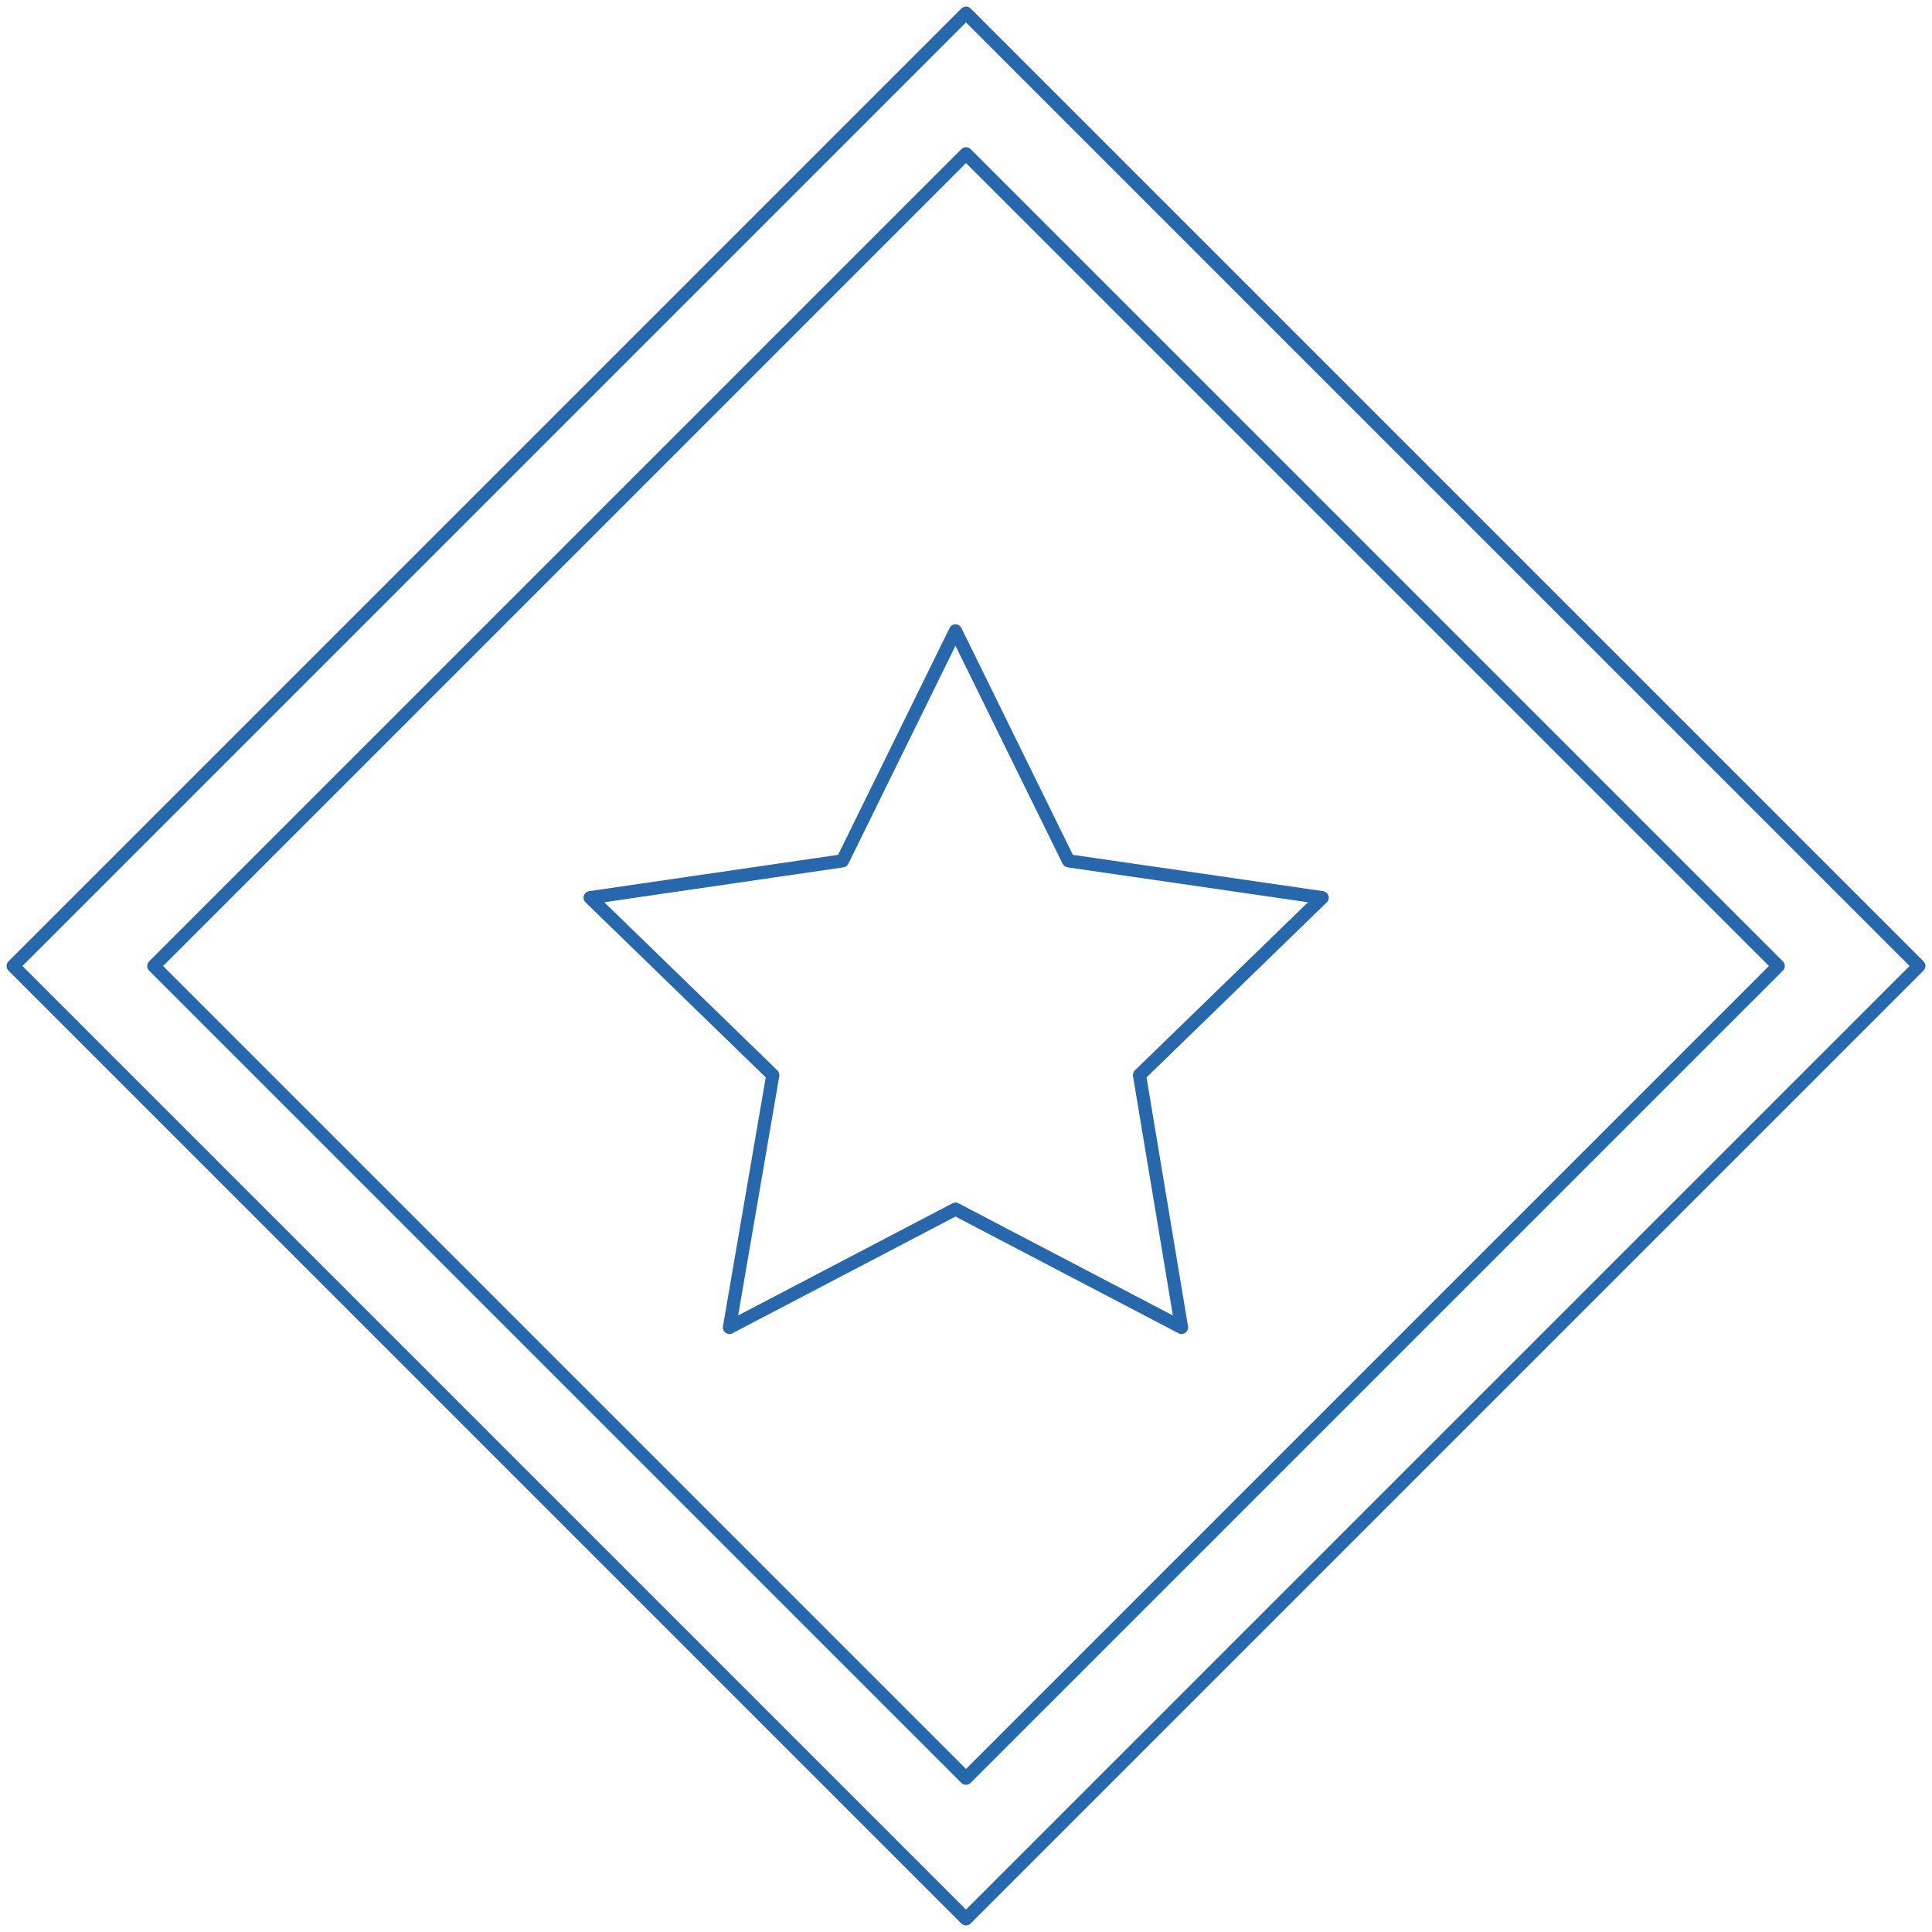 <?xml version="1.0" encoding="utf-8"?>
<!-- Generator: Adobe Illustrator 19.2.1, SVG Export Plug-In . SVG Version: 6.00 Build 0)  -->
<svg version="1.1" id="Layer_1" xmlns="http://www.w3.org/2000/svg" xmlns:xlink="http://www.w3.org/1999/xlink" x="0px" y="0px"
	 viewBox="0 0 147 147" style="enable-background:new 0 0 147 147;" xml:space="preserve">
<style type="text/css">
	.st0{fill:none;stroke:#2767AB;stroke-linejoin:round;}
	.st1{fill:none;enable-background:new    ;}
</style>
<g>
	<path id="Rectangle_13_copy_3" class="st0" d="M11.7,73.5l61.8-61.8l61.8,61.8l-61.8,61.8L11.7,73.5z"/>
	<path id="Rectangle_13_copy_3-2" class="st0" d="M1,73.5L73.5,1L146,73.5L73.5,146L1,73.5z"/>
</g>
<path class="st1" d="z"/>
<polygon class="st0" points="72.7,92 55.5,101 58.8,81.8 44.9,68.3 64.1,65.5 72.7,48 81.3,65.5 100.6,68.3 86.7,81.8 89.9,101 "/>
</svg>
